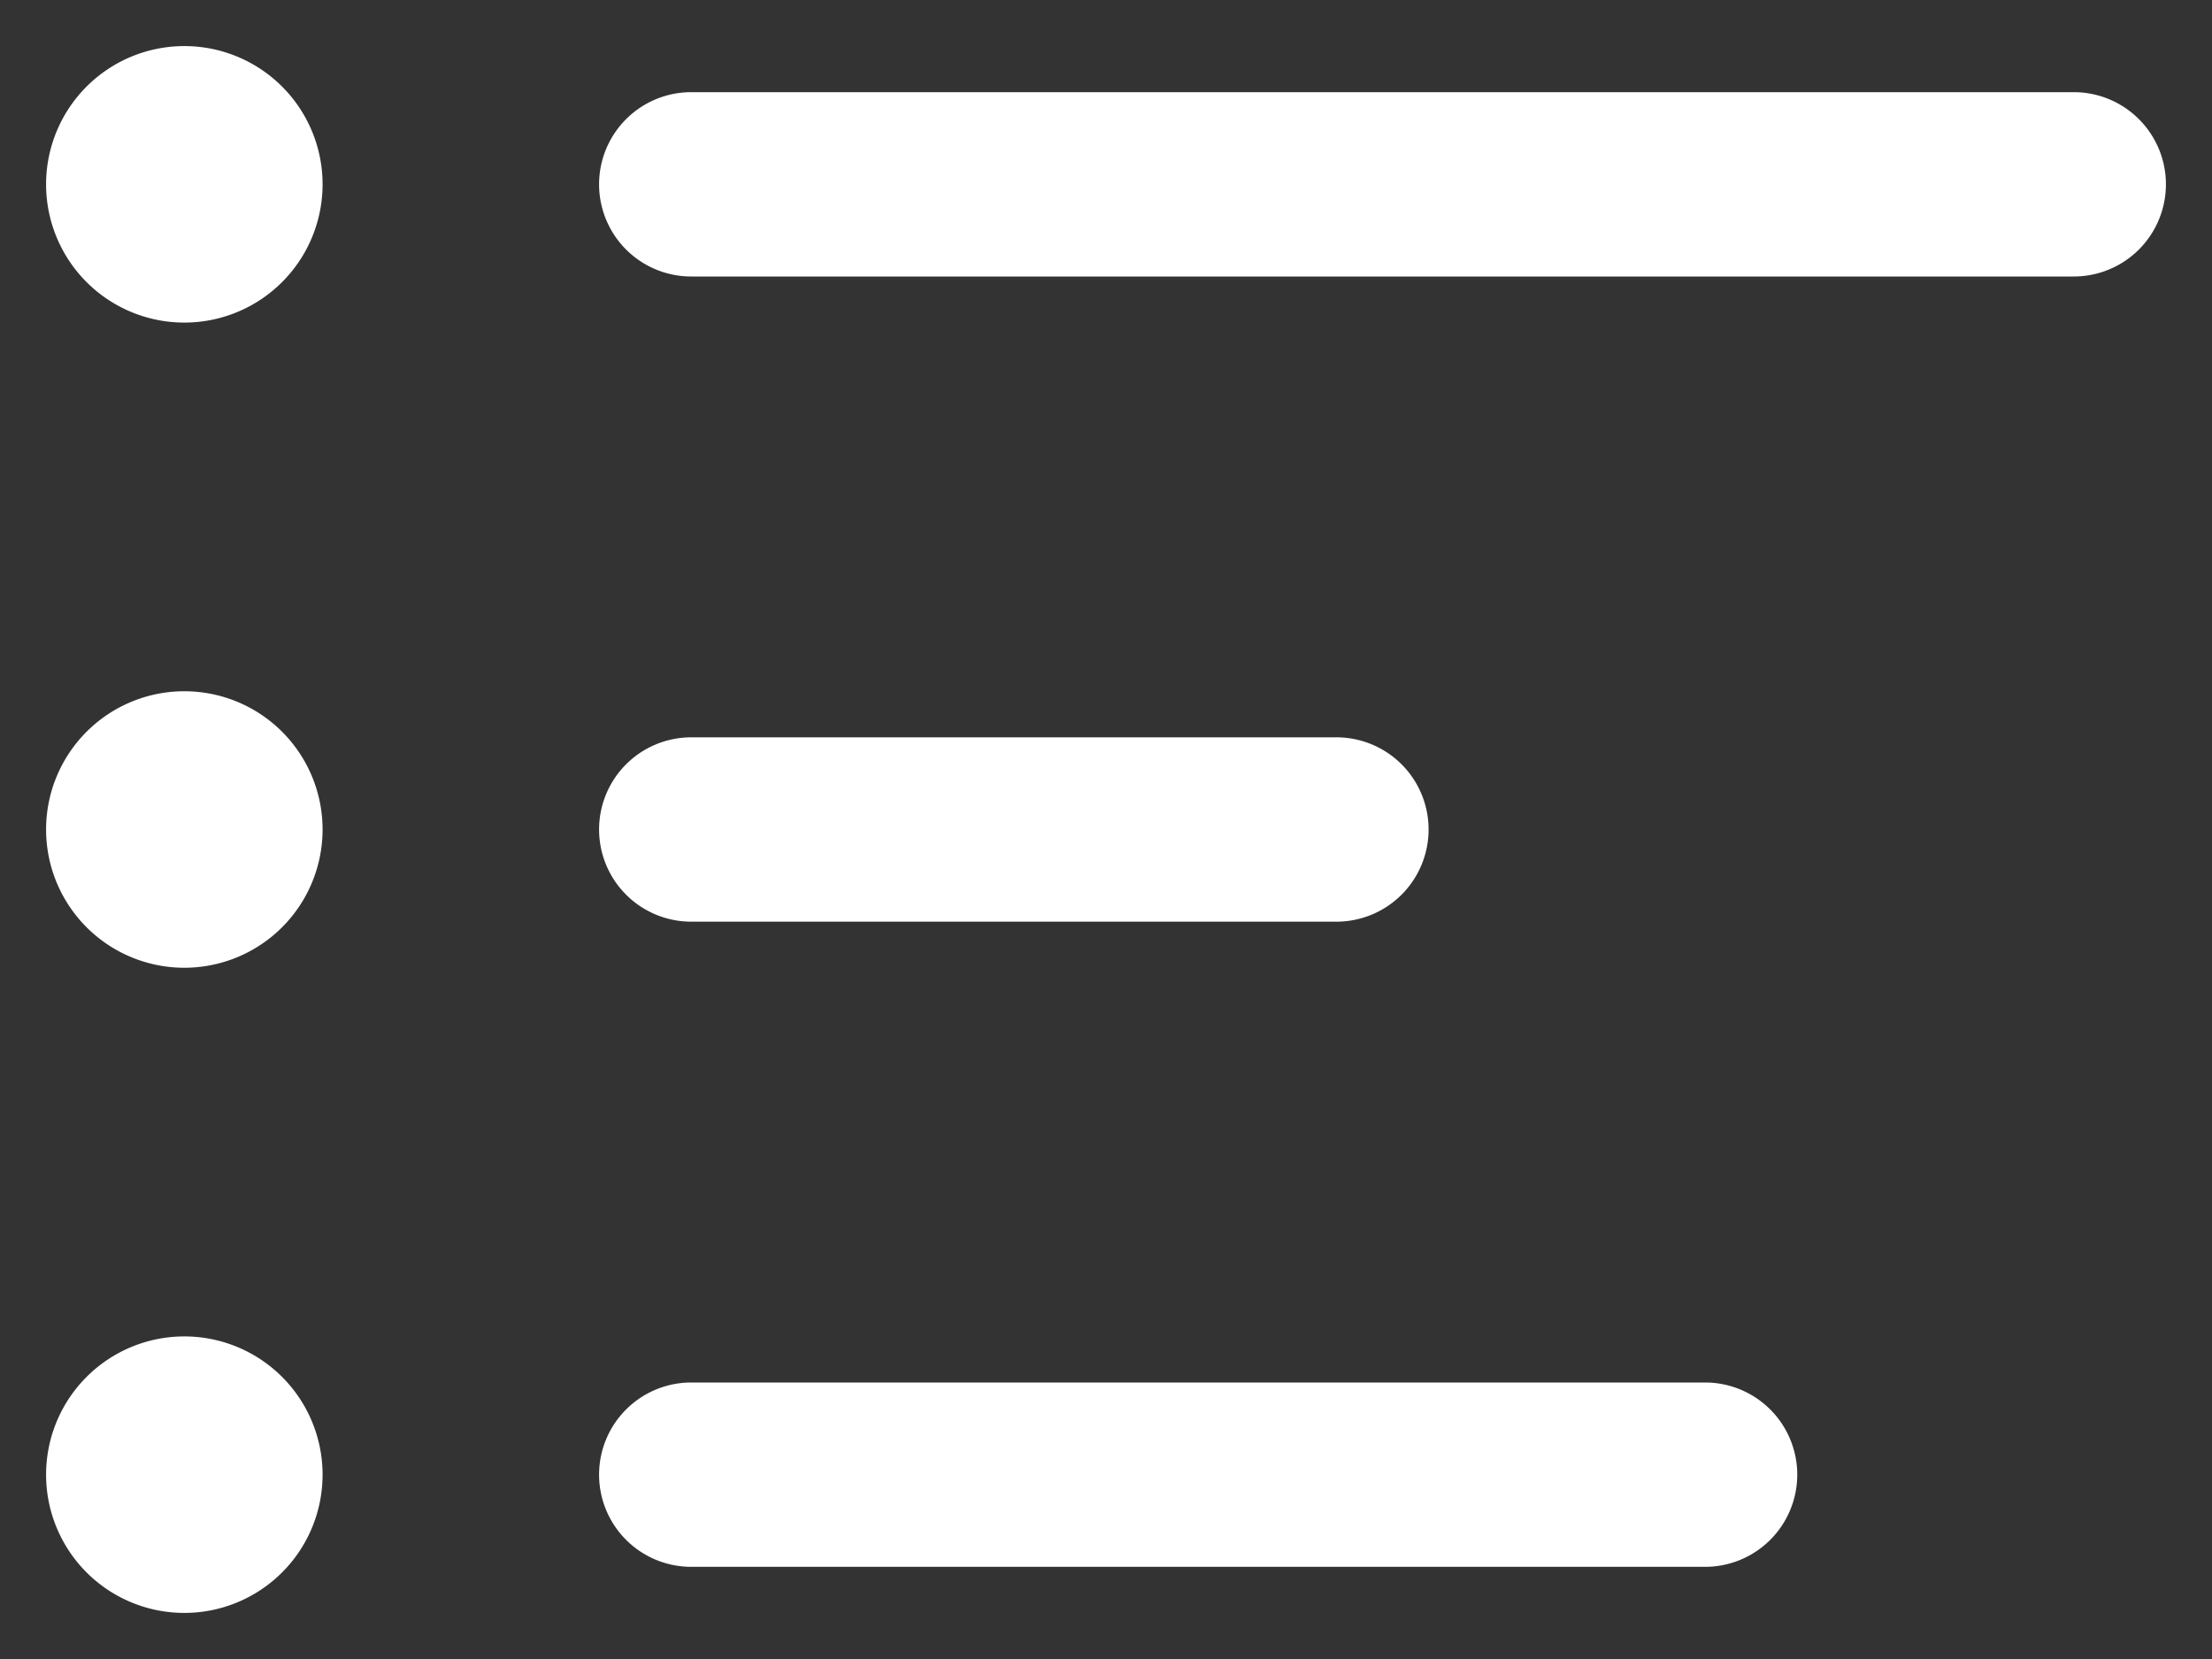 <svg id="Layer_1" data-name="Layer 1" xmlns="http://www.w3.org/2000/svg" viewBox="0 0 24 18"><rect x="0" y="0" width="24" height="18" fill="#333333" stroke="none"/><path id="Rectangle_1109" data-name="Rectangle 1109" d="M2,.5H2A1.5,1.5,0,0,1,3.5,2h0A1.5,1.5,0,0,1,2,3.5H2A1.5,1.5,0,0,1,.5,2h0A1.5,1.5,0,0,1,2,.5Z" fill="#fff"/><path id="Rectangle_1110" data-name="Rectangle 1110" d="M2,7.5H2A1.5,1.5,0,0,1,3.5,9h0A1.5,1.5,0,0,1,2,10.5H2A1.5,1.5,0,0,1,.5,9h0A1.5,1.5,0,0,1,2,7.5Z" fill="#fff"/><path id="Rectangle_1111" data-name="Rectangle 1111" d="M2,14.5H2A1.5,1.5,0,0,1,3.5,16h0A1.5,1.5,0,0,1,2,17.5H2A1.5,1.5,0,0,1,.5,16h0A1.5,1.5,0,0,1,2,14.5Z" fill="#fff"/><path id="Rectangle_1112" data-name="Rectangle 1112" d="M7.5,1h15a1,1,0,0,1,1,1h0a1,1,0,0,1-1,1H7.5a1,1,0,0,1-1-1h0A1,1,0,0,1,7.5,1Z" fill="#fff"/><path id="Rectangle_1113" data-name="Rectangle 1113" d="M7.5,8h7a1,1,0,0,1,1,1h0a1,1,0,0,1-1,1h-7a1,1,0,0,1-1-1h0A1,1,0,0,1,7.5,8Z" fill="#fff"/><path id="Rectangle_1114" data-name="Rectangle 1114" d="M7.5,15h11a1,1,0,0,1,1,1h0a1,1,0,0,1-1,1H7.5a1,1,0,0,1-1-1h0A1,1,0,0,1,7.5,15Z" fill="#fff"/></svg>